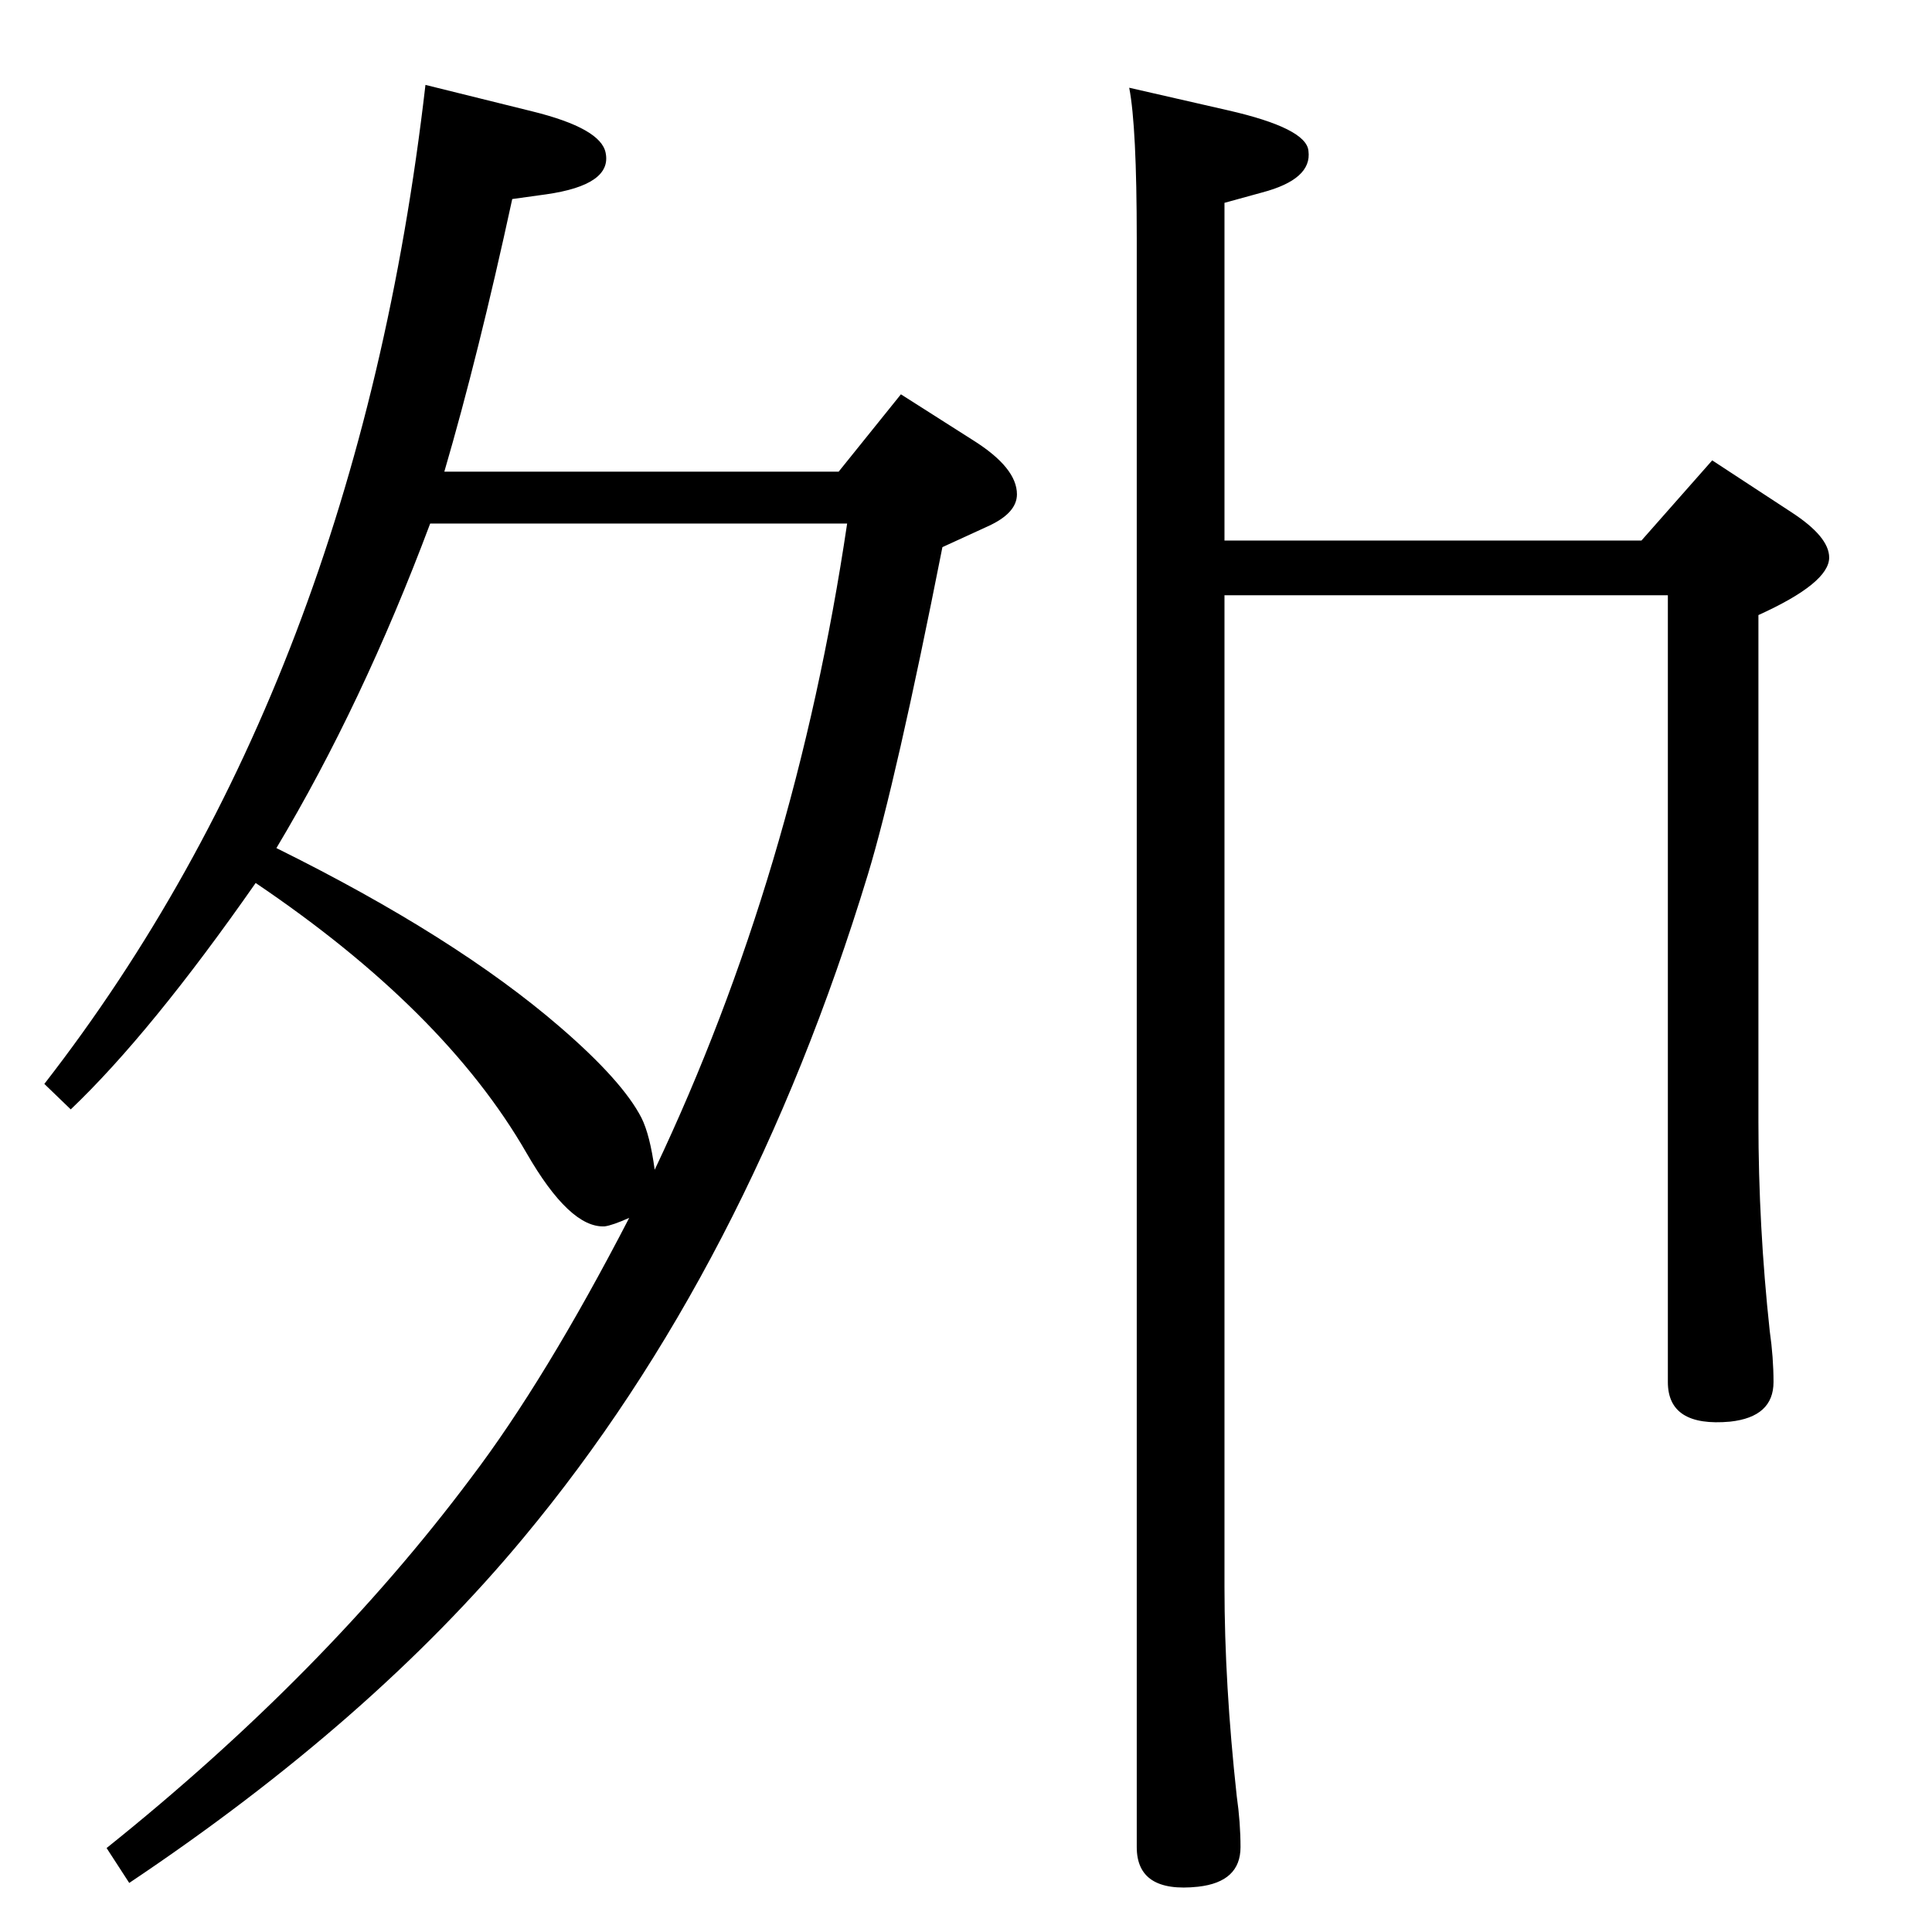 <?xml version="1.0" standalone="no"?>
<!DOCTYPE svg PUBLIC "-//W3C//DTD SVG 1.1//EN" "http://www.w3.org/Graphics/SVG/1.1/DTD/svg11.dtd" >
<svg xmlns="http://www.w3.org/2000/svg" xmlns:xlink="http://www.w3.org/1999/xlink" version="1.1" viewBox="0 0 2048 2048">
  <g transform="matrix(1 0 0 -1 0 2048)">
   <path fill="currentColor"
d="M271 1112q-111 -159 -196 -240l-28 27q331 426 404 1059l113 -28q73 -18 78 -44q7 -34 -63 -44l-36 -5q-36 -166 -72 -289h418l66 82l77 -49q46 -29 46 -57q0 -20 -31 -34l-48 -22q-49 -248 -79 -347q-127 -417 -365 -703q-161 -194 -418 -366l-24 37q231 185 386 392
q79 104 168 276q-18 -8 -26 -9q-37 -2 -83 78q-87 151 -287 286zM293 1149q190 -94 301 -190q66 -57 86 -96q9 -18 14 -55q149 314 204 685h-442q-72 -192 -163 -344zM1298 1475h442l75 85l84 -55q40 -26 40 -48q0 -27 -75 -61v-537q0 -111 12 -222q4 -28 4 -54
q0 -37 -46 -42q-66 -6 -66 42v834h-470v-1051q0 -103 13 -222q4 -28 4 -54q0 -37 -45 -42q-65 -7 -65 42v1705q0 119 -8 160l105 -24q83 -19 85 -43q4 -30 -49 -44l-40 -11v-358z" />
  </g>

</svg>
